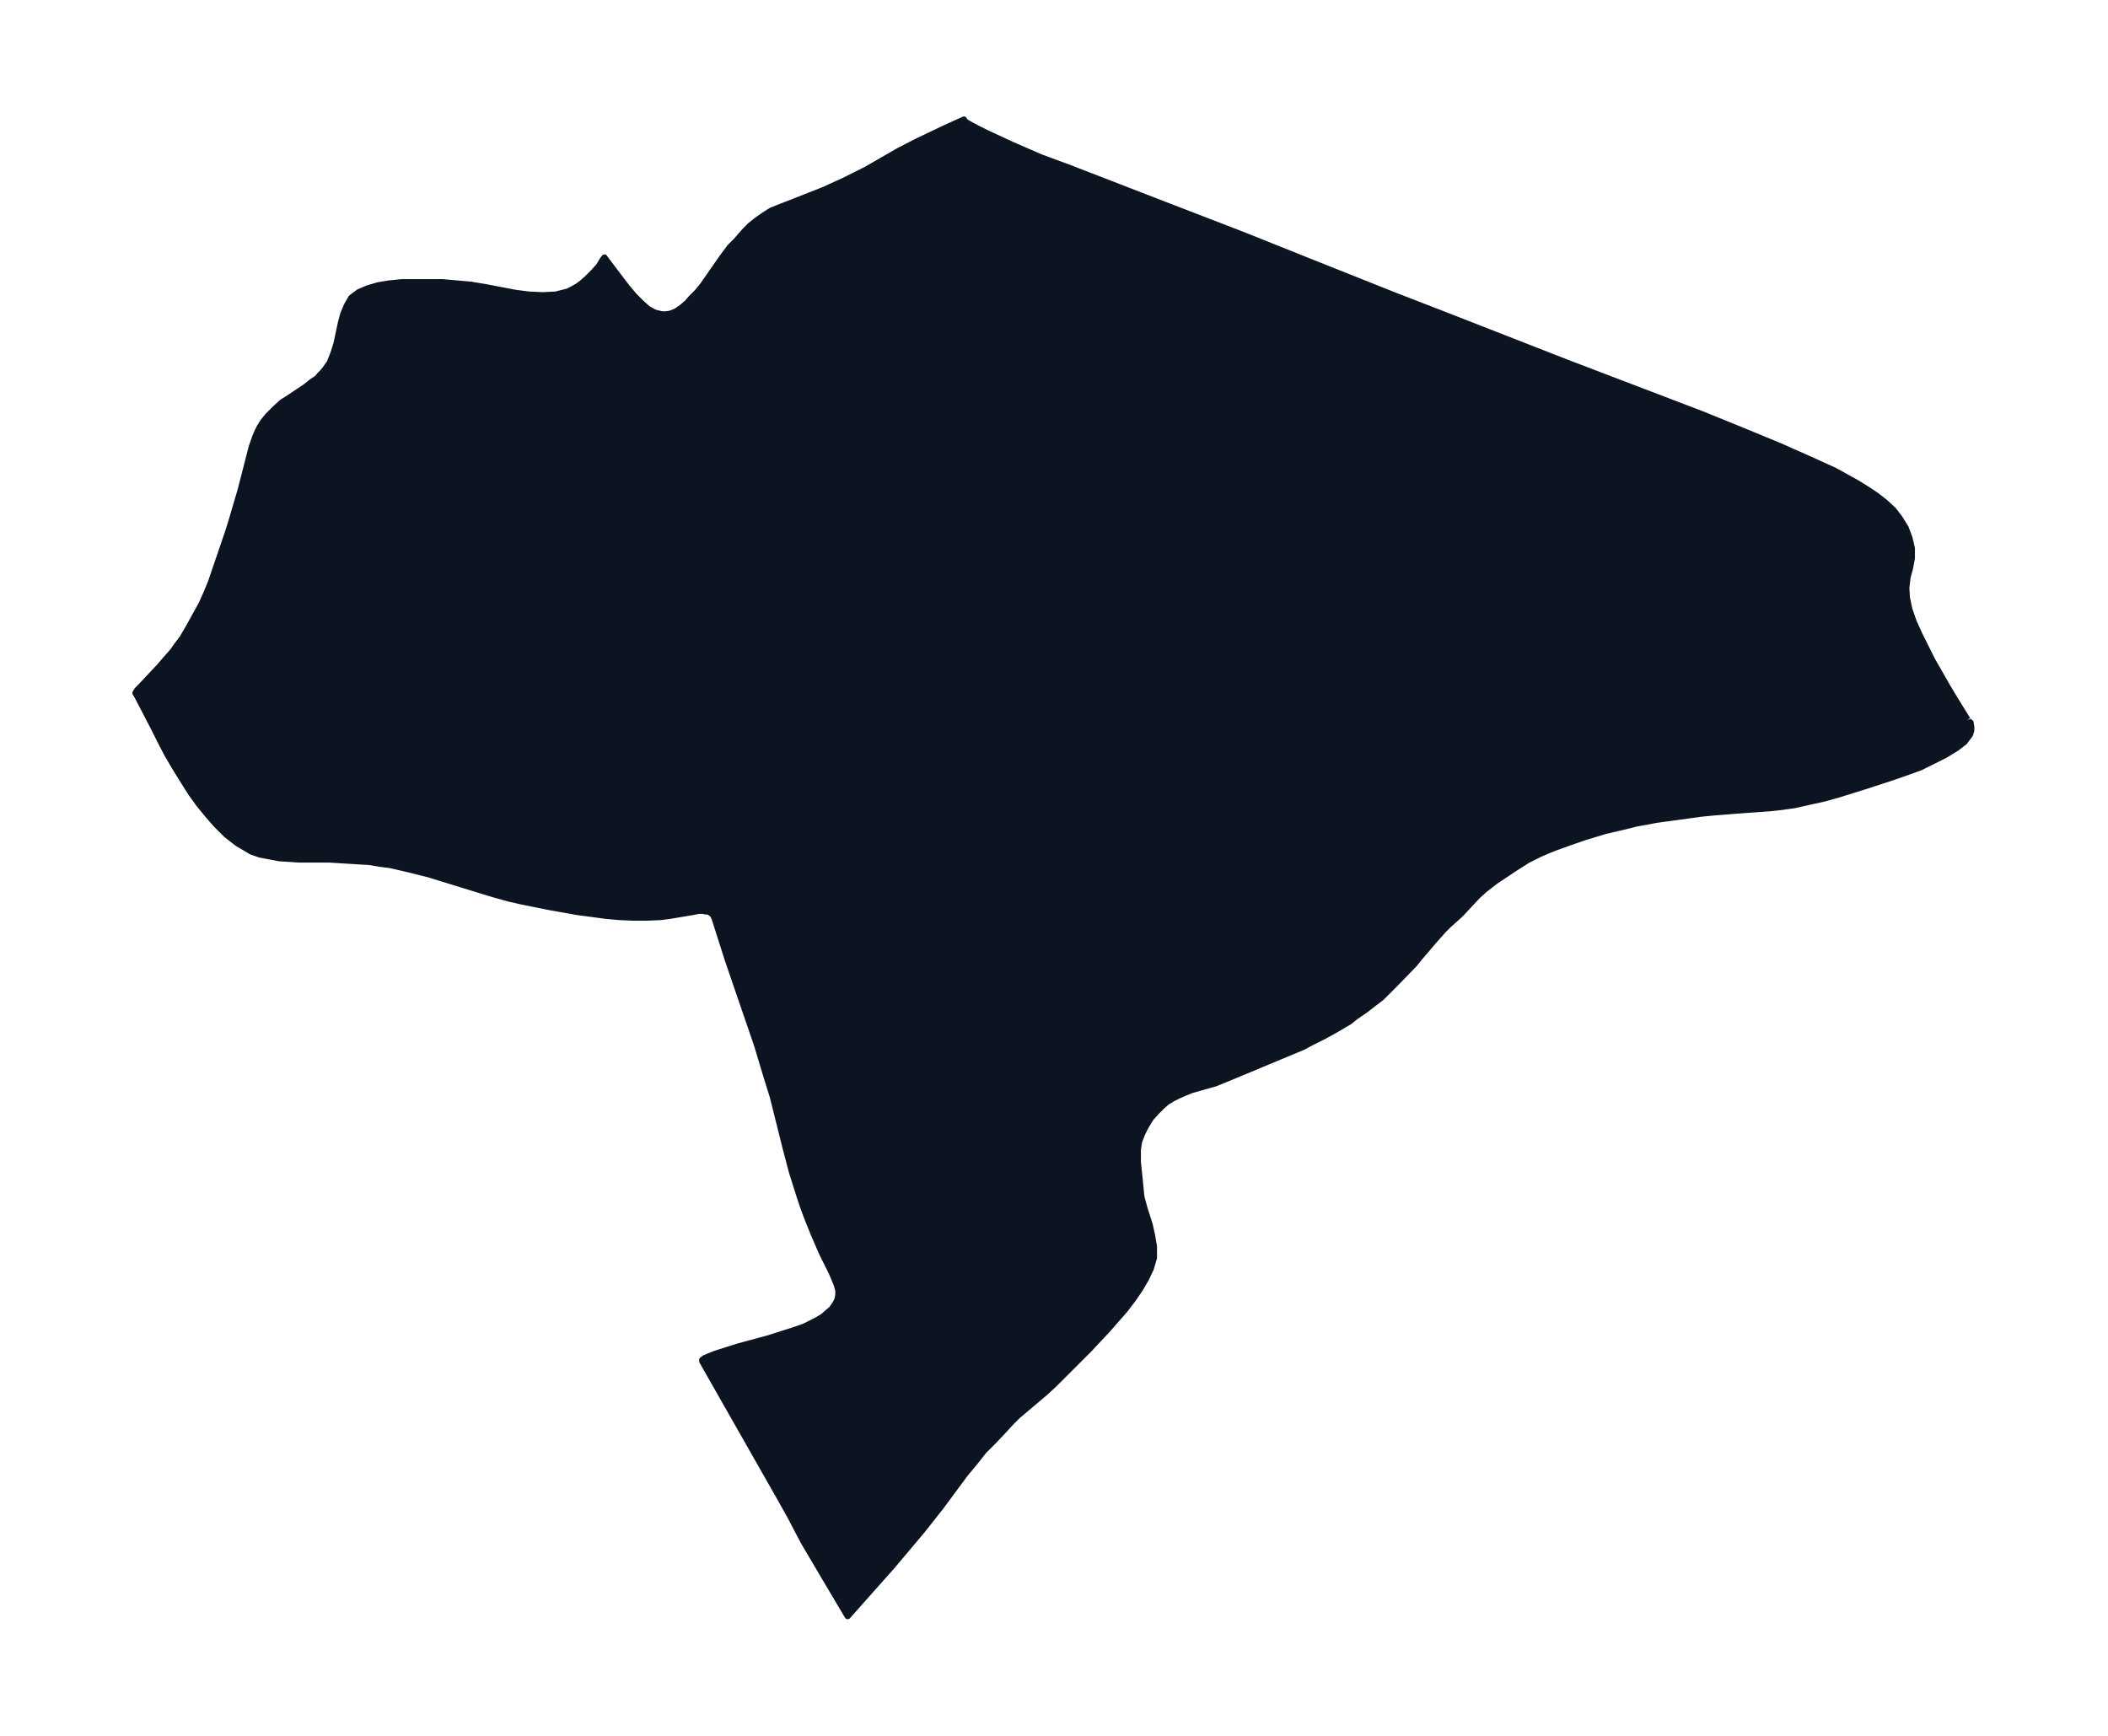 <svg xmlns="http://www.w3.org/2000/svg" xmlns:xlink="http://www.w3.org/1999/xlink" width="454.2" height="374" viewBox="0 0 340.7 280.5"><defs><style>*{stroke-linejoin:round;stroke-linecap:butt}</style></defs><g id="figure_1"><path id="patch_1" fill="none" d="M0 280.5h340.7V0H0z"/><g id="axes_1"><g id="PatchCollection_1"><defs><path id="m904117066e" stroke="#0c1321" d="m318.1-164.2.1.3.3.2v.2l.1.5v.5l-.2.7-.9 1.2-1.3 1-1.8 1.1-2 1-2 1-2.2.8-2.3.8-4.6 1.5-4.5 1.4-2.2.6-2.3.5-2.2.5-2.1.3-1.8.2-5.5.4-3.8.3-2 .2-7.3 1-1 .2-2.2.4-2 .5-3 .7-3.3 1-2.3.8-2.5.9-1 .4-1.4.6-2 1-2.2 1.4-3 2-.9.7-.9.7-1.1 1-2.8 3-1.9 1.7-.8.8-1.6 1.8-2.3 2.7-.8 1-3.3 3.4-2 2-1.7 1.3-.9.7-1.6 1.1-1 .8-2.2 1.3-2 1.1-2 1-1.3.7-12 5-2.2.9-2.5.7-1.4.4-1.2.5-.9.4-.8.4-1 .6-.8.7-.8.8-1 1.1-.8 1.3-.6 1.2-.5 1.3-.2 1.3v2l.3 2.9.2 2.1.1.8.5 1.8.8 2.5.4 1.8.3 1.8v1.8l-.5 1.7-.8 1.7-1 1.7-1.1 1.6-1.3 1.7-1.4 1.6-1.4 1.6-3 3.2-3 3-2.6 2.6-1.4 1.3-4.5 3.8-1.1 1.1-1.1 1.2-1.6 1.7L159-46l-1.5 1.9-1.5 1.8-4 5.4-3 3.8-1.6 1.9-3.2 3.8-3.2 3.6-4 4.5-3.5-5.9-3.6-6.1-2.2-4.2-1.8-3.2-12.4-21.8v-.2l.4-.3.7-.3 1-.4 3.8-1.2 4.8-1.3 4.4-1.4 1.4-.5 1-.5 1-.5 1-.6.8-.7.6-.5.5-.7.3-.5.2-.5.1-.6v-.8l-.3-1-.8-1.9-1.5-3-1.3-3-1.1-2.7-.7-1.9-.6-1.8-1.2-3.8-1-3.8-1.6-6.4-.5-2-1-3.2-1.5-5-4.8-14-2.1-6.6-.3-.6-.1-.1-.3-.2-.3-.2h-.4l-.5-.1h-.7l-1 .2-3.6.6-1.5.2-2.4.1h-2l-2.3-.1-2.2-.2-2.2-.3-2.3-.3-4.5-.8-4.5-.9-2.2-.5-2.5-.7-10.4-3.2-3.2-.8-3-.7-1.6-.2-1.8-.3-1.7-.1-1.6-.1-3.2-.2h-4.9l-1.5-.1-1.6-.1-1.6-.3-1.6-.3-1.4-.5-1-.6-1.2-.7-.9-.7-.9-.7-1.7-1.7-1.3-1.5-1.4-1.7-1.3-1.8-1.2-1.9-1.3-2.1-1.3-2.2-1.2-2.3-1.1-2.2-2.6-5-.3-.5.3-.5.6-.6 3-3.2 1.2-1.4.9-1 .7-1 .9-1.2 1-1.7 1.1-2 1-1.8.8-1.8.7-1.7 2.8-8.2.5-1.6 1.5-5.1 1.8-7 .6-1.7.3-.7.4-.8.5-.8.8-1 .5-.5.7-.7 1.1-1 .8-.5 3-2 1-.8.9-.6.4-.5.5-.5.4-.5.7-1 .6-1.5.5-1.6.7-3.3.4-1.5.6-1.4.7-1.2 1.2-.9 1.4-.6 1.7-.5 1.8-.3 2-.2h6.7l2.2.2 2.3.2 2.4.4 4.7.9 2.3.3 2.2.1 2.1-.1 2-.5 1.5-.8.8-.6.8-.7 1-1 .9-1 .6-1 .3-.4.2.3 2.5 3.3 1 1.3 1.1 1.3 1.1 1.1 1.1 1 1.1.6 1.2.3h.5l.8-.1 1-.4 1-.7.8-.7.6-.7 1-1 .9-1.1 3.2-4.6 1.2-1.6 1-1 1.4-1.6.9-.9 1-.8 1-.7.6-.4.8-.5 1-.4 1.8-.7 5.6-2.2 3.3-1.5 3.6-1.8 5.2-3 2.9-1.5 4.4-2.1 3.3-1.5v.2l.8.5 1.3.7 1.6.8 4.1 1.9 4.6 2 4.6 1.7 15.5 6 12.2 4.7 12.5 5 12.3 4.9 8 3.1 19.7 7.7 22 8.4 6.4 2.6 6.3 2.6 5.4 2.4 3.5 1.6 1.8 1 1.8 1 1.6 1 1.5 1 1.4 1.1 1.3 1.2 1 1.3 1 1.6.6 1.6.4 1.7v1.6l-.3 1.6-.4 1.5-.2 1.7.1 1.6.4 1.9.7 2 .9 2 1 2 1.1 2.2 2.4 4.2 1.2 2 2.1 3.4"/></defs><g clip-path="url(#p85f855df43)"><use xlink:href="#m904117066e" y="280.5" fill="#0c1321" stroke="#0c1321"/></g></g></g></g><defs><clipPath id="p85f855df43"><path d="M7.2 7.2h326.3v266.1H7.2z"/></clipPath></defs></svg>